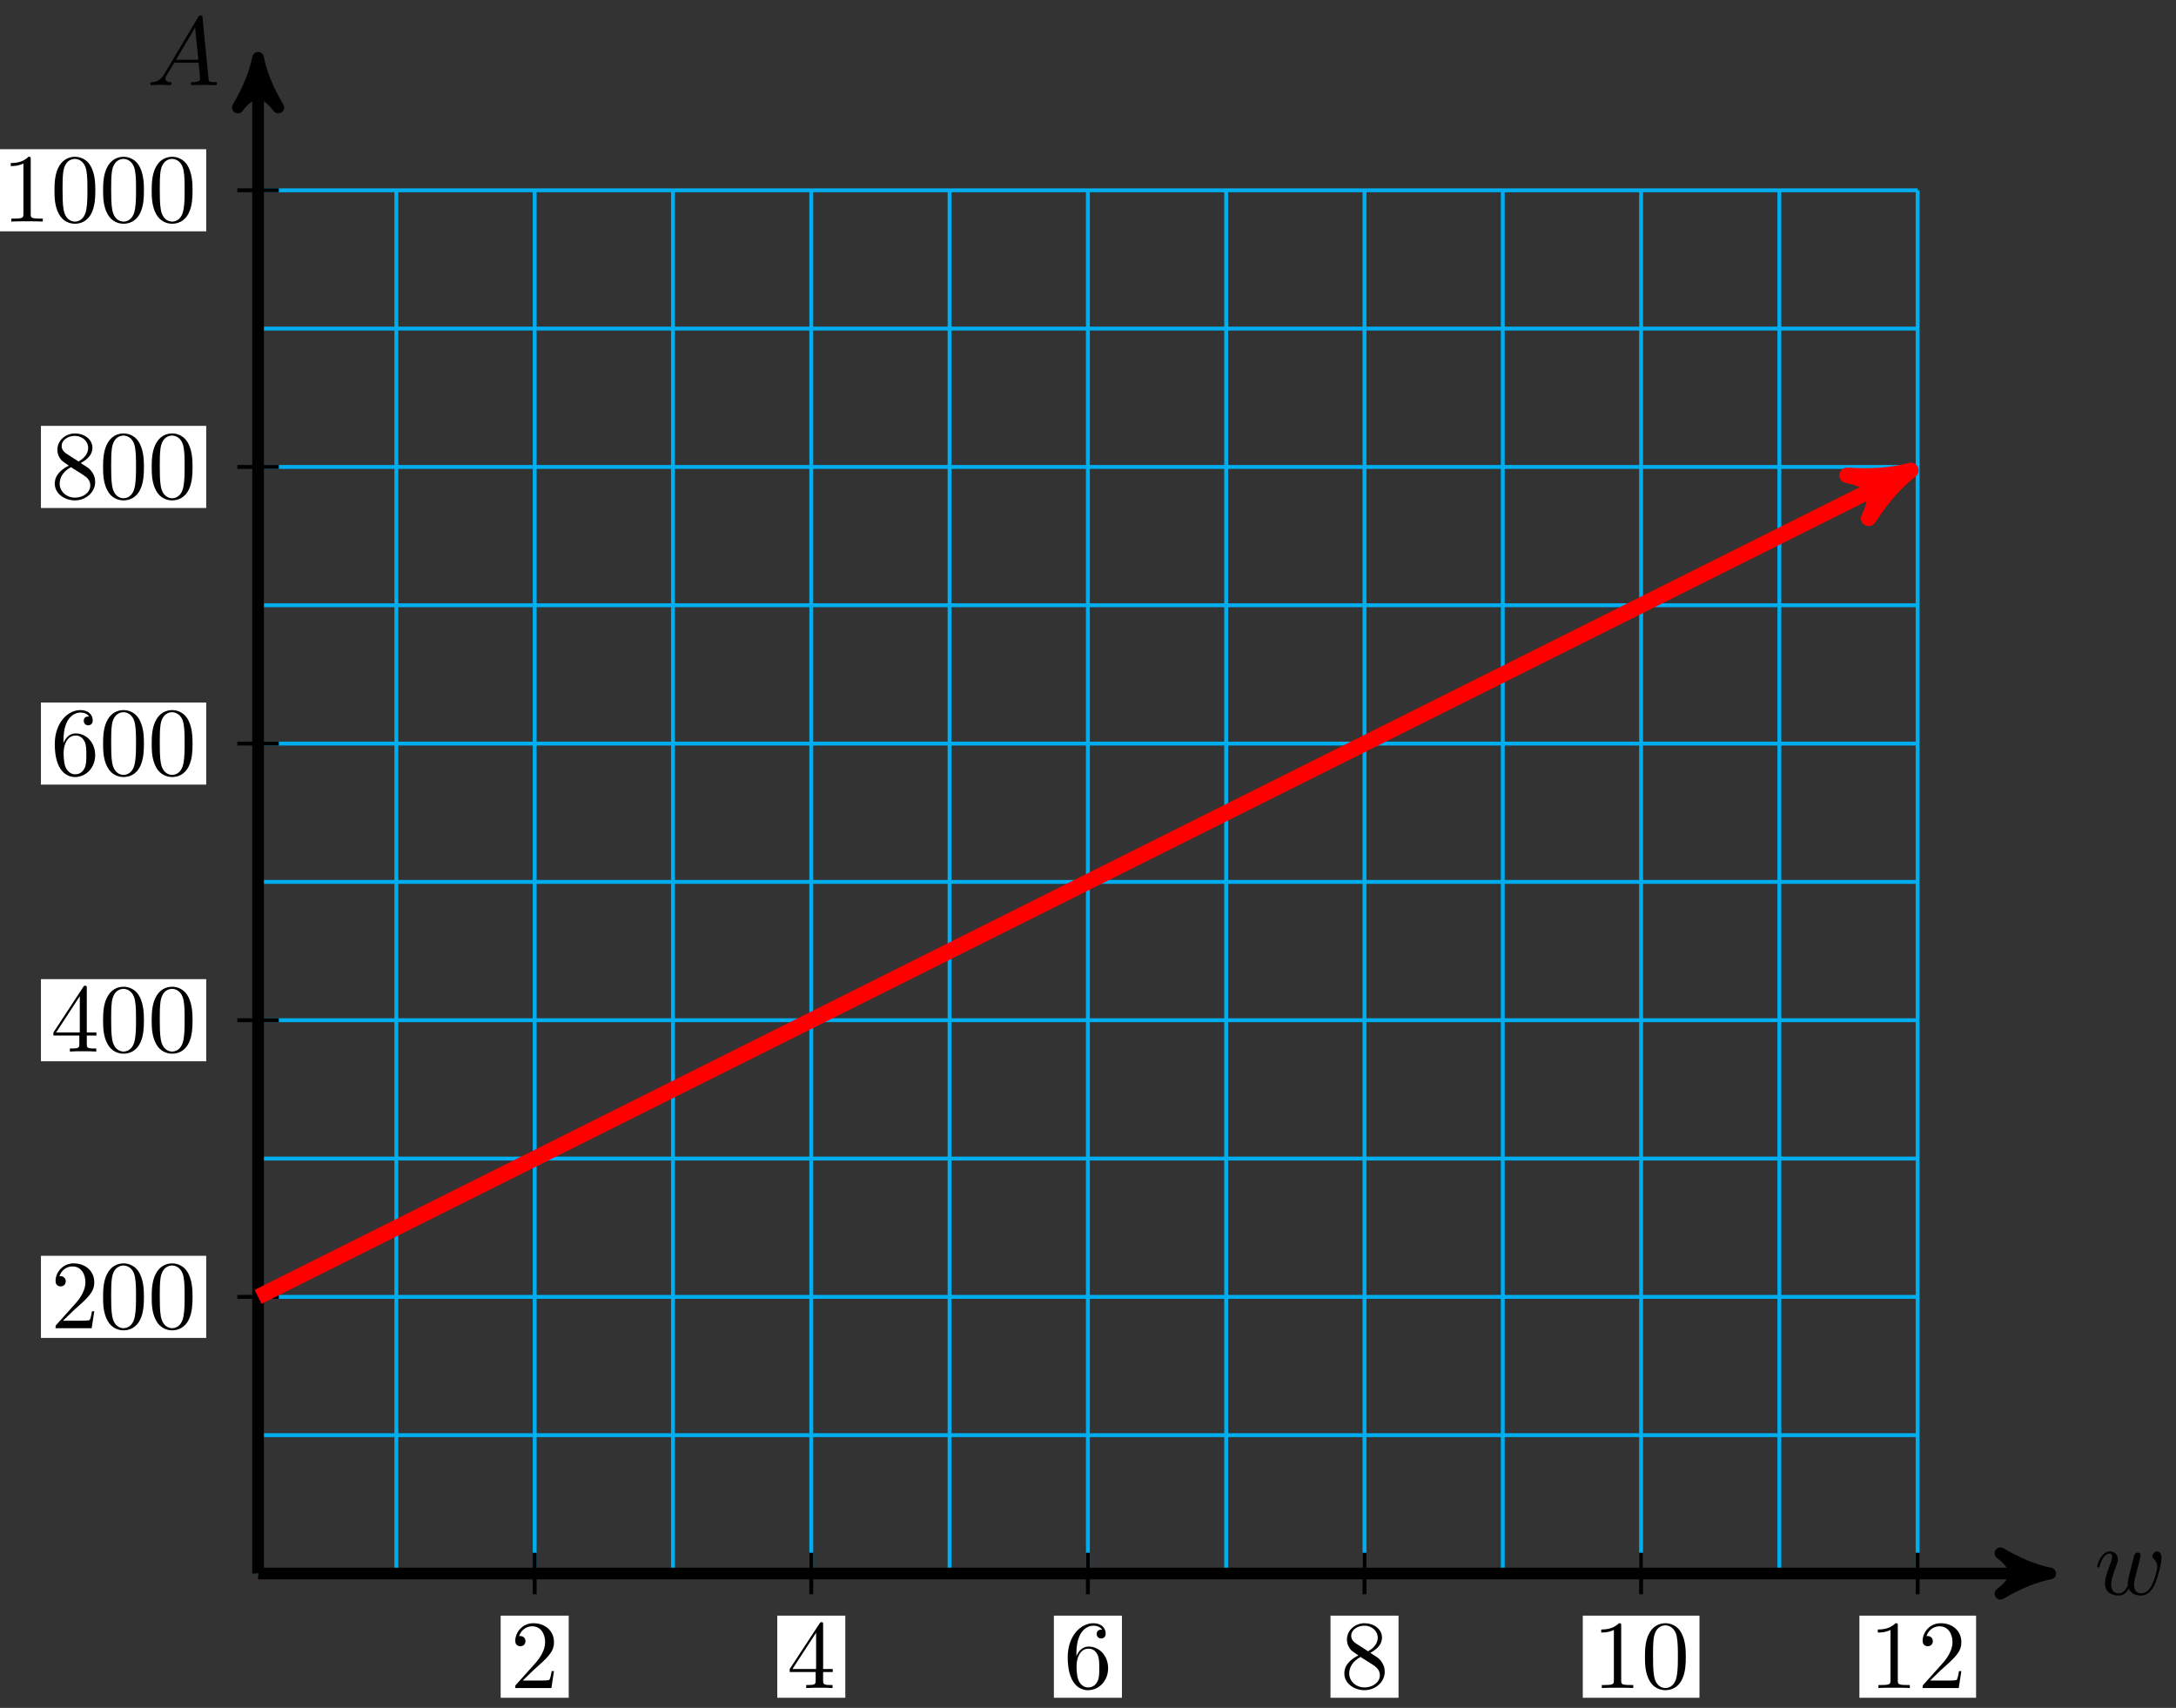 <?xml version="1.0" encoding="UTF-8"?>
<svg xmlns="http://www.w3.org/2000/svg" xmlns:xlink="http://www.w3.org/1999/xlink" width="223pt" height="175pt" viewBox="0 0 223 175" version="1.1">
<rect x="0" y="0" width="223" height="175" fill="#333333" stroke="none"/>
<defs>
<g>
<symbol overflow="visible" id="glyph0-0">
<path style="stroke:none;" d=""/>
</symbol>
<symbol overflow="visible" id="glyph0-1">
<path style="stroke:none;" d="M 4.609 -3.375 C 4.656 -3.594 4.75 -3.969 4.75 -4.031 C 4.75 -4.203 4.609 -4.297 4.469 -4.297 C 4.344 -4.297 4.172 -4.219 4.094 -4.016 C 4.062 -3.953 3.594 -2.047 3.531 -1.781 C 3.453 -1.484 3.438 -1.312 3.438 -1.125 C 3.438 -1.016 3.438 -1 3.453 -0.953 C 3.219 -0.422 2.922 -0.109 2.531 -0.109 C 1.734 -0.109 1.734 -0.844 1.734 -1.016 C 1.734 -1.328 1.781 -1.719 2.25 -2.953 C 2.359 -3.25 2.422 -3.391 2.422 -3.594 C 2.422 -4.031 2.094 -4.406 1.609 -4.406 C 0.656 -4.406 0.297 -2.953 0.297 -2.875 C 0.297 -2.766 0.391 -2.766 0.406 -2.766 C 0.516 -2.766 0.516 -2.797 0.562 -2.953 C 0.844 -3.875 1.219 -4.188 1.578 -4.188 C 1.672 -4.188 1.828 -4.172 1.828 -3.859 C 1.828 -3.609 1.719 -3.328 1.641 -3.156 C 1.203 -1.984 1.094 -1.531 1.094 -1.141 C 1.094 -0.234 1.75 0.109 2.5 0.109 C 2.672 0.109 3.141 0.109 3.531 -0.594 C 3.797 0.047 4.484 0.109 4.781 0.109 C 5.531 0.109 5.969 -0.516 6.234 -1.109 C 6.562 -1.891 6.891 -3.234 6.891 -3.703 C 6.891 -4.25 6.625 -4.406 6.453 -4.406 C 6.203 -4.406 5.953 -4.141 5.953 -3.922 C 5.953 -3.797 6.016 -3.734 6.094 -3.656 C 6.203 -3.547 6.453 -3.297 6.453 -2.812 C 6.453 -2.469 6.172 -1.5 5.906 -0.984 C 5.656 -0.453 5.297 -0.109 4.812 -0.109 C 4.344 -0.109 4.078 -0.406 4.078 -0.984 C 4.078 -1.25 4.141 -1.562 4.188 -1.703 Z M 4.609 -3.375 "/>
</symbol>
<symbol overflow="visible" id="glyph0-2">
<path style="stroke:none;" d="M 1.781 -1.141 C 1.391 -0.484 1 -0.344 0.562 -0.312 C 0.438 -0.297 0.344 -0.297 0.344 -0.109 C 0.344 -0.047 0.406 0 0.484 0 C 0.75 0 1.062 -0.031 1.328 -0.031 C 1.672 -0.031 2.016 0 2.328 0 C 2.391 0 2.516 0 2.516 -0.188 C 2.516 -0.297 2.438 -0.312 2.359 -0.312 C 2.141 -0.328 1.891 -0.406 1.891 -0.656 C 1.891 -0.781 1.953 -0.891 2.031 -1.031 L 2.797 -2.297 L 5.297 -2.297 C 5.312 -2.094 5.453 -0.734 5.453 -0.641 C 5.453 -0.344 4.938 -0.312 4.734 -0.312 C 4.594 -0.312 4.5 -0.312 4.5 -0.109 C 4.5 0 4.609 0 4.641 0 C 5.047 0 5.469 -0.031 5.875 -0.031 C 6.125 -0.031 6.766 0 7.016 0 C 7.062 0 7.188 0 7.188 -0.203 C 7.188 -0.312 7.094 -0.312 6.953 -0.312 C 6.344 -0.312 6.344 -0.375 6.312 -0.672 L 5.703 -6.891 C 5.688 -7.094 5.688 -7.141 5.516 -7.141 C 5.359 -7.141 5.312 -7.062 5.25 -6.969 Z M 2.984 -2.609 L 4.938 -5.906 L 5.266 -2.609 Z M 2.984 -2.609 "/>
</symbol>
<symbol overflow="visible" id="glyph1-0">
<path style="stroke:none;" d=""/>
</symbol>
<symbol overflow="visible" id="glyph1-1">
<path style="stroke:none;" d="M 1.266 -0.766 L 2.328 -1.797 C 3.875 -3.172 4.469 -3.703 4.469 -4.703 C 4.469 -5.844 3.578 -6.641 2.359 -6.641 C 1.234 -6.641 0.5 -5.719 0.5 -4.828 C 0.5 -4.281 1 -4.281 1.031 -4.281 C 1.203 -4.281 1.547 -4.391 1.547 -4.812 C 1.547 -5.062 1.359 -5.328 1.016 -5.328 C 0.938 -5.328 0.922 -5.328 0.891 -5.312 C 1.109 -5.969 1.656 -6.328 2.234 -6.328 C 3.141 -6.328 3.562 -5.516 3.562 -4.703 C 3.562 -3.906 3.078 -3.125 2.516 -2.5 L 0.609 -0.375 C 0.5 -0.266 0.5 -0.234 0.5 0 L 4.203 0 L 4.469 -1.734 L 4.234 -1.734 C 4.172 -1.438 4.109 -1 4 -0.844 C 3.938 -0.766 3.281 -0.766 3.062 -0.766 Z M 1.266 -0.766 "/>
</symbol>
<symbol overflow="visible" id="glyph1-2">
<path style="stroke:none;" d="M 2.938 -1.641 L 2.938 -0.781 C 2.938 -0.422 2.906 -0.312 2.172 -0.312 L 1.969 -0.312 L 1.969 0 C 2.375 -0.031 2.891 -0.031 3.312 -0.031 C 3.734 -0.031 4.25 -0.031 4.672 0 L 4.672 -0.312 L 4.453 -0.312 C 3.719 -0.312 3.703 -0.422 3.703 -0.781 L 3.703 -1.641 L 4.688 -1.641 L 4.688 -1.953 L 3.703 -1.953 L 3.703 -6.484 C 3.703 -6.688 3.703 -6.75 3.531 -6.75 C 3.453 -6.75 3.422 -6.75 3.344 -6.625 L 0.281 -1.953 L 0.281 -1.641 Z M 2.984 -1.953 L 0.562 -1.953 L 2.984 -5.672 Z M 2.984 -1.953 "/>
</symbol>
<symbol overflow="visible" id="glyph1-3">
<path style="stroke:none;" d="M 1.312 -3.266 L 1.312 -3.516 C 1.312 -6.031 2.547 -6.391 3.062 -6.391 C 3.297 -6.391 3.719 -6.328 3.938 -5.984 C 3.781 -5.984 3.391 -5.984 3.391 -5.547 C 3.391 -5.234 3.625 -5.078 3.844 -5.078 C 4 -5.078 4.312 -5.172 4.312 -5.562 C 4.312 -6.156 3.875 -6.641 3.047 -6.641 C 1.766 -6.641 0.422 -5.359 0.422 -3.156 C 0.422 -0.484 1.578 0.219 2.5 0.219 C 3.609 0.219 4.562 -0.719 4.562 -2.031 C 4.562 -3.297 3.672 -4.25 2.562 -4.25 C 1.891 -4.25 1.516 -3.75 1.312 -3.266 Z M 2.5 -0.062 C 1.875 -0.062 1.578 -0.656 1.516 -0.812 C 1.328 -1.281 1.328 -2.078 1.328 -2.25 C 1.328 -3.031 1.656 -4.031 2.547 -4.031 C 2.719 -4.031 3.172 -4.031 3.484 -3.406 C 3.656 -3.047 3.656 -2.531 3.656 -2.047 C 3.656 -1.562 3.656 -1.062 3.484 -0.703 C 3.188 -0.109 2.734 -0.062 2.5 -0.062 Z M 2.5 -0.062 "/>
</symbol>
<symbol overflow="visible" id="glyph1-4">
<path style="stroke:none;" d="M 1.625 -4.562 C 1.172 -4.859 1.125 -5.188 1.125 -5.359 C 1.125 -5.969 1.781 -6.391 2.484 -6.391 C 3.203 -6.391 3.844 -5.875 3.844 -5.156 C 3.844 -4.578 3.453 -4.109 2.859 -3.766 Z M 3.078 -3.609 C 3.797 -3.984 4.281 -4.5 4.281 -5.156 C 4.281 -6.078 3.406 -6.641 2.5 -6.641 C 1.5 -6.641 0.688 -5.906 0.688 -4.969 C 0.688 -4.797 0.703 -4.344 1.125 -3.875 C 1.234 -3.766 1.609 -3.516 1.859 -3.344 C 1.281 -3.047 0.422 -2.5 0.422 -1.5 C 0.422 -0.453 1.438 0.219 2.484 0.219 C 3.609 0.219 4.562 -0.609 4.562 -1.672 C 4.562 -2.031 4.453 -2.484 4.062 -2.906 C 3.875 -3.109 3.719 -3.203 3.078 -3.609 Z M 2.078 -3.188 L 3.312 -2.406 C 3.594 -2.219 4.062 -1.922 4.062 -1.312 C 4.062 -0.578 3.312 -0.062 2.5 -0.062 C 1.641 -0.062 0.922 -0.672 0.922 -1.5 C 0.922 -2.078 1.234 -2.719 2.078 -3.188 Z M 2.078 -3.188 "/>
</symbol>
<symbol overflow="visible" id="glyph1-5">
<path style="stroke:none;" d="M 2.938 -6.375 C 2.938 -6.625 2.938 -6.641 2.703 -6.641 C 2.078 -6 1.203 -6 0.891 -6 L 0.891 -5.688 C 1.094 -5.688 1.672 -5.688 2.188 -5.953 L 2.188 -0.781 C 2.188 -0.422 2.156 -0.312 1.266 -0.312 L 0.953 -0.312 L 0.953 0 C 1.297 -0.031 2.156 -0.031 2.562 -0.031 C 2.953 -0.031 3.828 -0.031 4.172 0 L 4.172 -0.312 L 3.859 -0.312 C 2.953 -0.312 2.938 -0.422 2.938 -0.781 Z M 2.938 -6.375 "/>
</symbol>
<symbol overflow="visible" id="glyph1-6">
<path style="stroke:none;" d="M 4.578 -3.188 C 4.578 -3.984 4.531 -4.781 4.188 -5.516 C 3.734 -6.484 2.906 -6.641 2.5 -6.641 C 1.891 -6.641 1.172 -6.375 0.75 -5.453 C 0.438 -4.766 0.391 -3.984 0.391 -3.188 C 0.391 -2.438 0.422 -1.547 0.844 -0.781 C 1.266 0.016 2 0.219 2.484 0.219 C 3.016 0.219 3.781 0.016 4.219 -0.938 C 4.531 -1.625 4.578 -2.406 4.578 -3.188 Z M 2.484 0 C 2.094 0 1.5 -0.25 1.328 -1.203 C 1.219 -1.797 1.219 -2.719 1.219 -3.312 C 1.219 -3.953 1.219 -4.609 1.297 -5.141 C 1.484 -6.328 2.234 -6.422 2.484 -6.422 C 2.812 -6.422 3.469 -6.234 3.656 -5.25 C 3.766 -4.688 3.766 -3.938 3.766 -3.312 C 3.766 -2.562 3.766 -1.891 3.656 -1.25 C 3.5 -0.297 2.938 0 2.484 0 Z M 2.484 0 "/>
</symbol>
</g>
</defs>
<g id="surface1">
<path style="fill:none;stroke-width:0.399;stroke-linecap:butt;stroke-linejoin:miter;stroke:rgb(0%,67.839%,93.729%);stroke-opacity:1;stroke-miterlimit:10;" d="M 0.002 -0 L 170.083 -0 M 0.002 14.175 L 170.083 14.175 M 0.002 28.347 L 170.083 28.347 M 0.002 42.519 L 170.083 42.519 M 0.002 56.695 L 170.083 56.695 M 0.002 70.867 L 170.083 70.867 M 0.002 85.039 L 170.083 85.039 M 0.002 99.214 L 170.083 99.214 M 0.002 113.386 L 170.083 113.386 M 0.002 127.562 L 170.083 127.562 M 0.002 141.73 L 170.083 141.73 M 0.002 -0 L 0.002 141.734 M 14.173 -0 L 14.173 141.734 M 28.349 -0 L 28.349 141.734 M 42.52 -0 L 42.52 141.734 M 56.695 -0 L 56.695 141.734 M 70.867 -0 L 70.867 141.734 M 85.042 -0 L 85.042 141.734 M 99.214 -0 L 99.214 141.734 M 113.389 -0 L 113.389 141.734 M 127.56 -0 L 127.56 141.734 M 141.736 -0 L 141.736 141.734 M 155.907 -0 L 155.907 141.734 M 170.075 -0 L 170.075 141.734 " transform="matrix(1,0,0,-1,26.447,161.23)"/>
<path style="fill:none;stroke-width:1.196;stroke-linecap:butt;stroke-linejoin:miter;stroke:rgb(0%,0%,0%);stroke-opacity:1;stroke-miterlimit:10;" d="M 0.002 -0 L 182.383 -0 " transform="matrix(1,0,0,-1,26.447,161.23)"/>
<path style="fill-rule:nonzero;fill:rgb(0%,0%,0%);fill-opacity:1;stroke-width:1.196;stroke-linecap:butt;stroke-linejoin:round;stroke:rgb(0%,0%,0%);stroke-opacity:1;stroke-miterlimit:10;" d="M 1.275 -0 C -0.319 0.32 -1.912 0.957 -3.826 2.074 C -1.912 0.636 -1.912 -0.637 -3.826 -2.071 C -1.912 -0.958 -0.319 -0.317 1.275 -0 Z M 1.275 -0 " transform="matrix(1,0,0,-1,208.834,161.23)"/>
<g style="fill:rgb(0%,0%,0%);fill-opacity:1;">
  <use xlink:href="#glyph0-1" x="214.626" y="163.375"/>
</g>
<path style="fill:none;stroke-width:1.196;stroke-linecap:butt;stroke-linejoin:miter;stroke:rgb(0%,0%,0%);stroke-opacity:1;stroke-miterlimit:10;" d="M 0.002 -0 L 0.002 154.035 " transform="matrix(1,0,0,-1,26.447,161.23)"/>
<path style="fill-rule:nonzero;fill:rgb(0%,0%,0%);fill-opacity:1;stroke-width:1.196;stroke-linecap:butt;stroke-linejoin:round;stroke:rgb(0%,0%,0%);stroke-opacity:1;stroke-miterlimit:10;" d="M 1.274 -0.002 C -0.32 0.318 -1.914 0.955 -3.824 2.072 C -1.914 0.639 -1.914 -0.639 -3.824 -2.072 C -1.914 -0.955 -0.32 -0.318 1.274 -0.002 Z M 1.274 -0.002 " transform="matrix(0,-1,-1,0,26.447,7.196)"/>
<g style="fill:rgb(0%,0%,0%);fill-opacity:1;">
  <use xlink:href="#glyph0-2" x="15.057" y="8.726"/>
</g>
<path style="fill:none;stroke-width:0.399;stroke-linecap:butt;stroke-linejoin:miter;stroke:rgb(0%,0%,0%);stroke-opacity:1;stroke-miterlimit:10;" d="M 28.349 2.125 L 28.349 -2.125 " transform="matrix(1,0,0,-1,26.447,161.23)"/>
<path style=" stroke:none;fill-rule:nonzero;fill:rgb(100%,100%,100%);fill-opacity:1;" d="M 51.309 173.961 L 58.281 173.961 L 58.281 165.547 L 51.309 165.547 Z M 51.309 173.961 "/>
<g style="fill:rgb(0%,0%,0%);fill-opacity:1;">
  <use xlink:href="#glyph1-1" x="52.304" y="172.965"/>
</g>
<path style="fill:none;stroke-width:0.399;stroke-linecap:butt;stroke-linejoin:miter;stroke:rgb(0%,0%,0%);stroke-opacity:1;stroke-miterlimit:10;" d="M 56.695 2.125 L 56.695 -2.125 " transform="matrix(1,0,0,-1,26.447,161.23)"/>
<path style=" stroke:none;fill-rule:nonzero;fill:rgb(100%,100%,100%);fill-opacity:1;" d="M 79.656 173.961 L 86.629 173.961 L 86.629 165.547 L 79.656 165.547 Z M 79.656 173.961 "/>
<g style="fill:rgb(0%,0%,0%);fill-opacity:1;">
  <use xlink:href="#glyph1-2" x="80.652" y="172.965"/>
</g>
<path style="fill:none;stroke-width:0.399;stroke-linecap:butt;stroke-linejoin:miter;stroke:rgb(0%,0%,0%);stroke-opacity:1;stroke-miterlimit:10;" d="M 85.042 2.125 L 85.042 -2.125 " transform="matrix(1,0,0,-1,26.447,161.23)"/>
<path style=" stroke:none;fill-rule:nonzero;fill:rgb(100%,100%,100%);fill-opacity:1;" d="M 108.004 173.961 L 114.977 173.961 L 114.977 165.547 L 108.004 165.547 Z M 108.004 173.961 "/>
<g style="fill:rgb(0%,0%,0%);fill-opacity:1;">
  <use xlink:href="#glyph1-3" x="109" y="172.965"/>
</g>
<path style="fill:none;stroke-width:0.399;stroke-linecap:butt;stroke-linejoin:miter;stroke:rgb(0%,0%,0%);stroke-opacity:1;stroke-miterlimit:10;" d="M 113.389 2.125 L 113.389 -2.125 " transform="matrix(1,0,0,-1,26.447,161.23)"/>
<path style=" stroke:none;fill-rule:nonzero;fill:rgb(100%,100%,100%);fill-opacity:1;" d="M 136.352 173.961 L 143.324 173.961 L 143.324 165.547 L 136.352 165.547 Z M 136.352 173.961 "/>
<g style="fill:rgb(0%,0%,0%);fill-opacity:1;">
  <use xlink:href="#glyph1-4" x="137.348" y="172.965"/>
</g>
<path style="fill:none;stroke-width:0.399;stroke-linecap:butt;stroke-linejoin:miter;stroke:rgb(0%,0%,0%);stroke-opacity:1;stroke-miterlimit:10;" d="M 141.736 2.125 L 141.736 -2.125 " transform="matrix(1,0,0,-1,26.447,161.23)"/>
<path style=" stroke:none;fill-rule:nonzero;fill:rgb(100%,100%,100%);fill-opacity:1;" d="M 162.207 173.961 L 174.164 173.961 L 174.164 165.547 L 162.207 165.547 Z M 162.207 173.961 "/>
<g style="fill:rgb(0%,0%,0%);fill-opacity:1;">
  <use xlink:href="#glyph1-5" x="163.205" y="172.965"/>
  <use xlink:href="#glyph1-6" x="168.186" y="172.965"/>
</g>
<path style="fill:none;stroke-width:0.399;stroke-linecap:butt;stroke-linejoin:miter;stroke:rgb(0%,0%,0%);stroke-opacity:1;stroke-miterlimit:10;" d="M 170.083 2.125 L 170.083 -2.125 " transform="matrix(1,0,0,-1,26.447,161.23)"/>
<path style=" stroke:none;fill-rule:nonzero;fill:rgb(100%,100%,100%);fill-opacity:1;" d="M 190.555 173.961 L 202.512 173.961 L 202.512 165.547 L 190.555 165.547 Z M 190.555 173.961 "/>
<g style="fill:rgb(0%,0%,0%);fill-opacity:1;">
  <use xlink:href="#glyph1-5" x="191.551" y="172.965"/>
  <use xlink:href="#glyph1-1" x="196.533" y="172.965"/>
</g>
<path style="fill:none;stroke-width:0.399;stroke-linecap:butt;stroke-linejoin:miter;stroke:rgb(0%,0%,0%);stroke-opacity:1;stroke-miterlimit:10;" d="M 2.127 28.347 L -2.127 28.347 " transform="matrix(1,0,0,-1,26.447,161.23)"/>
<path style=" stroke:none;fill-rule:nonzero;fill:rgb(100%,100%,100%);fill-opacity:1;" d="M 4.195 137.09 L 21.133 137.09 L 21.133 128.676 L 4.195 128.676 Z M 4.195 137.09 "/>
<g style="fill:rgb(0%,0%,0%);fill-opacity:1;">
  <use xlink:href="#glyph1-1" x="5.192" y="136.093"/>
  <use xlink:href="#glyph1-6" x="10.173" y="136.093"/>
  <use xlink:href="#glyph1-6" x="15.155" y="136.093"/>
</g>
<path style="fill:none;stroke-width:0.399;stroke-linecap:butt;stroke-linejoin:miter;stroke:rgb(0%,0%,0%);stroke-opacity:1;stroke-miterlimit:10;" d="M 2.127 56.695 L -2.127 56.695 " transform="matrix(1,0,0,-1,26.447,161.23)"/>
<path style=" stroke:none;fill-rule:nonzero;fill:rgb(100%,100%,100%);fill-opacity:1;" d="M 4.195 108.742 L 21.133 108.742 L 21.133 100.328 L 4.195 100.328 Z M 4.195 108.742 "/>
<g style="fill:rgb(0%,0%,0%);fill-opacity:1;">
  <use xlink:href="#glyph1-2" x="5.192" y="107.747"/>
  <use xlink:href="#glyph1-6" x="10.173" y="107.747"/>
  <use xlink:href="#glyph1-6" x="15.155" y="107.747"/>
</g>
<path style="fill:none;stroke-width:0.399;stroke-linecap:butt;stroke-linejoin:miter;stroke:rgb(0%,0%,0%);stroke-opacity:1;stroke-miterlimit:10;" d="M 2.127 85.039 L -2.127 85.039 " transform="matrix(1,0,0,-1,26.447,161.23)"/>
<path style=" stroke:none;fill-rule:nonzero;fill:rgb(100%,100%,100%);fill-opacity:1;" d="M 4.195 80.395 L 21.133 80.395 L 21.133 71.984 L 4.195 71.984 Z M 4.195 80.395 "/>
<g style="fill:rgb(0%,0%,0%);fill-opacity:1;">
  <use xlink:href="#glyph1-3" x="5.192" y="79.4"/>
  <use xlink:href="#glyph1-6" x="10.173" y="79.4"/>
  <use xlink:href="#glyph1-6" x="15.155" y="79.4"/>
</g>
<path style="fill:none;stroke-width:0.399;stroke-linecap:butt;stroke-linejoin:miter;stroke:rgb(0%,0%,0%);stroke-opacity:1;stroke-miterlimit:10;" d="M 2.127 113.386 L -2.127 113.386 " transform="matrix(1,0,0,-1,26.447,161.23)"/>
<path style=" stroke:none;fill-rule:nonzero;fill:rgb(100%,100%,100%);fill-opacity:1;" d="M 4.195 52.051 L 21.133 52.051 L 21.133 43.637 L 4.195 43.637 Z M 4.195 52.051 "/>
<g style="fill:rgb(0%,0%,0%);fill-opacity:1;">
  <use xlink:href="#glyph1-4" x="5.192" y="51.053"/>
  <use xlink:href="#glyph1-6" x="10.173" y="51.053"/>
  <use xlink:href="#glyph1-6" x="15.155" y="51.053"/>
</g>
<path style="fill:none;stroke-width:0.399;stroke-linecap:butt;stroke-linejoin:miter;stroke:rgb(0%,0%,0%);stroke-opacity:1;stroke-miterlimit:10;" d="M 2.127 141.734 L -2.127 141.734 " transform="matrix(1,0,0,-1,26.447,161.23)"/>
<path style=" stroke:none;fill-rule:nonzero;fill:rgb(100%,100%,100%);fill-opacity:1;" d="M -0.785 23.703 L 21.133 23.703 L 21.133 15.289 L -0.785 15.289 Z M -0.785 23.703 "/>
<g style="fill:rgb(0%,0%,0%);fill-opacity:1;">
  <use xlink:href="#glyph1-5" x="0.211" y="22.706"/>
  <use xlink:href="#glyph1-6" x="5.192" y="22.706"/>
  <use xlink:href="#glyph1-6" x="10.174" y="22.706"/>
  <use xlink:href="#glyph1-6" x="15.155" y="22.706"/>
</g>
<path style="fill:none;stroke-width:1.594;stroke-linecap:butt;stroke-linejoin:miter;stroke:rgb(100%,0%,0%);stroke-opacity:1;stroke-miterlimit:10;" d="M 0.002 28.347 L 168.012 112.355 " transform="matrix(1,0,0,-1,26.447,161.23)"/>
<path style="fill-rule:nonzero;fill:rgb(100%,0%,0%);fill-opacity:1;stroke-width:1.594;stroke-linecap:butt;stroke-linejoin:round;stroke:rgb(100%,0%,0%);stroke-opacity:1;stroke-miterlimit:10;" d="M 1.514 0 C -0.38 0.379 -2.272 1.137 -4.545 2.462 C -2.27 0.756 -2.272 -0.758 -4.543 -2.462 C -2.272 -1.134 -0.378 -0.377 1.514 0 Z M 1.514 0 " transform="matrix(0.894,-0.447,-0.447,-0.894,194.466,48.876)"/>
</g>
</svg>
